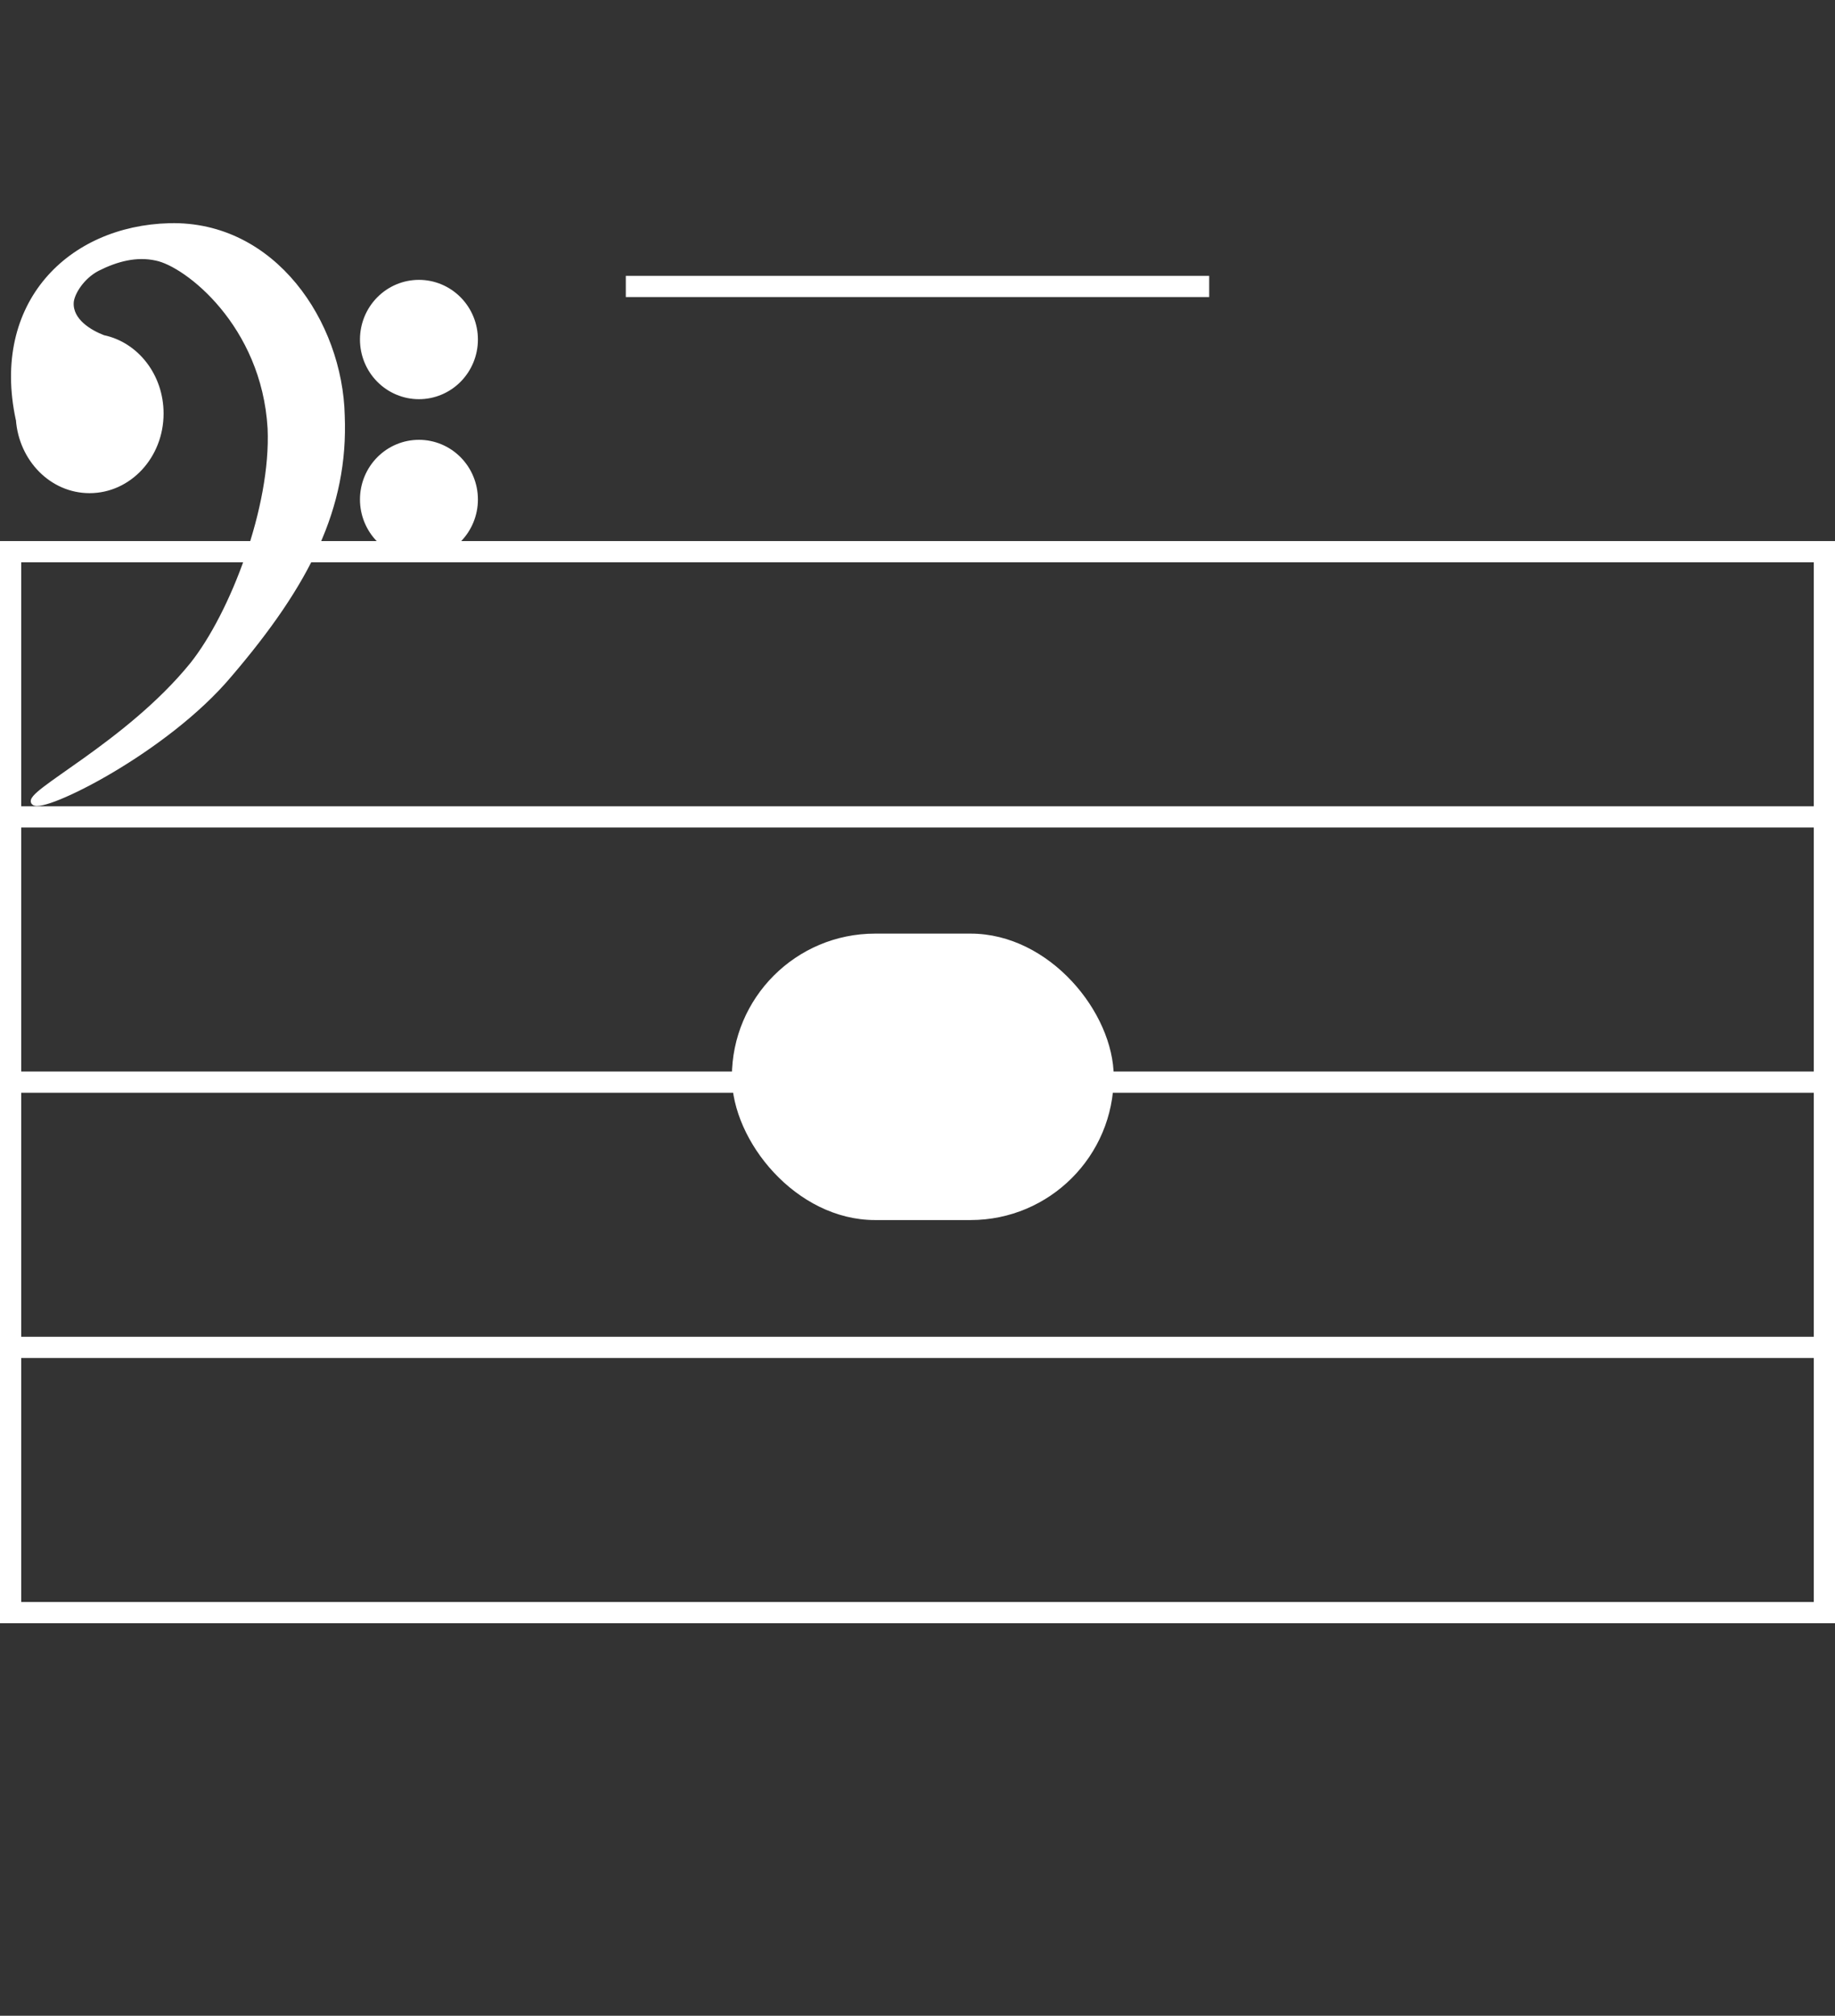 <svg width="173" height="190" viewBox="0 0 173 190" fill="none" xmlns="http://www.w3.org/2000/svg">
<rect x="0" y="0" width="173" height="190" fill="#333333" stroke="none"/>
<path fill-rule="evenodd" clip-rule="evenodd" d="M15.979 21.266C6.577 21.508 -0.625 28.614 1.709 39.508C1.711 39.52 1.723 39.532 1.726 39.543C2 43.298 4.894 46.256 8.443 46.256C12.172 46.256 15.194 42.998 15.194 38.977C15.194 35.419 12.85 32.461 9.739 31.814C8.499 31.34 6.639 30.266 6.721 28.533C6.759 27.678 7.687 26.118 9.176 25.332C10.985 24.42 12.851 23.923 14.734 24.339C17.588 24.905 24.889 30.566 25.456 40.375C25.788 47.815 21.914 57.879 18.127 62.639C12.029 70.16 2.233 74.827 3.192 75.659C4.052 76.491 15.617 70.784 21.639 63.62C28.988 55.025 32.627 47.862 32.273 39.162C32.07 30.451 25.82 21.023 15.979 21.266V21.266Z" fill="white" stroke="white" stroke-width="0.456"/>
<path fill-rule="evenodd" clip-rule="evenodd" d="M44.829 32.002C44.829 33.434 44.267 34.806 43.267 35.818C42.267 36.83 40.911 37.399 39.497 37.399C38.083 37.399 36.727 36.83 35.727 35.818C34.727 34.806 34.165 33.434 34.165 32.002C34.165 30.571 34.727 29.199 35.727 28.187C36.727 27.175 38.083 26.606 39.497 26.606C40.911 26.606 42.267 27.175 43.267 28.187C44.267 29.199 44.829 30.571 44.829 32.002V32.002Z" fill="white" stroke="white" stroke-width="0.456" stroke-linecap="round" stroke-linejoin="round"/>
<path fill-rule="evenodd" clip-rule="evenodd" d="M44.829 47.08C44.829 48.511 44.267 49.883 43.267 50.895C42.267 51.907 40.911 52.476 39.497 52.476C38.083 52.476 36.727 51.907 35.727 50.895C34.727 49.883 34.165 48.511 34.165 47.08C34.165 45.649 34.727 44.276 35.727 43.264C36.727 42.252 38.083 41.684 39.497 41.684C40.911 41.684 42.267 42.252 43.267 43.264C44.267 44.276 44.829 45.649 44.829 47.08V47.08Z" fill="white" stroke="white" stroke-width="0.456" stroke-linecap="round" stroke-linejoin="round"/>
<path d="M1 77V52H172V77M1 77H172M1 77V102M172 77V102M1 102H172M1 102L1 127M172 102V127M1 127L1 152H172V127M1 127H172" stroke="white" stroke-width="2"/>
<rect x="69" y="88" width="36" height="27" rx="13.5" fill="white"/>
<rect x="59" y="26" width="55" height="2" fill="white"/>
</svg>
